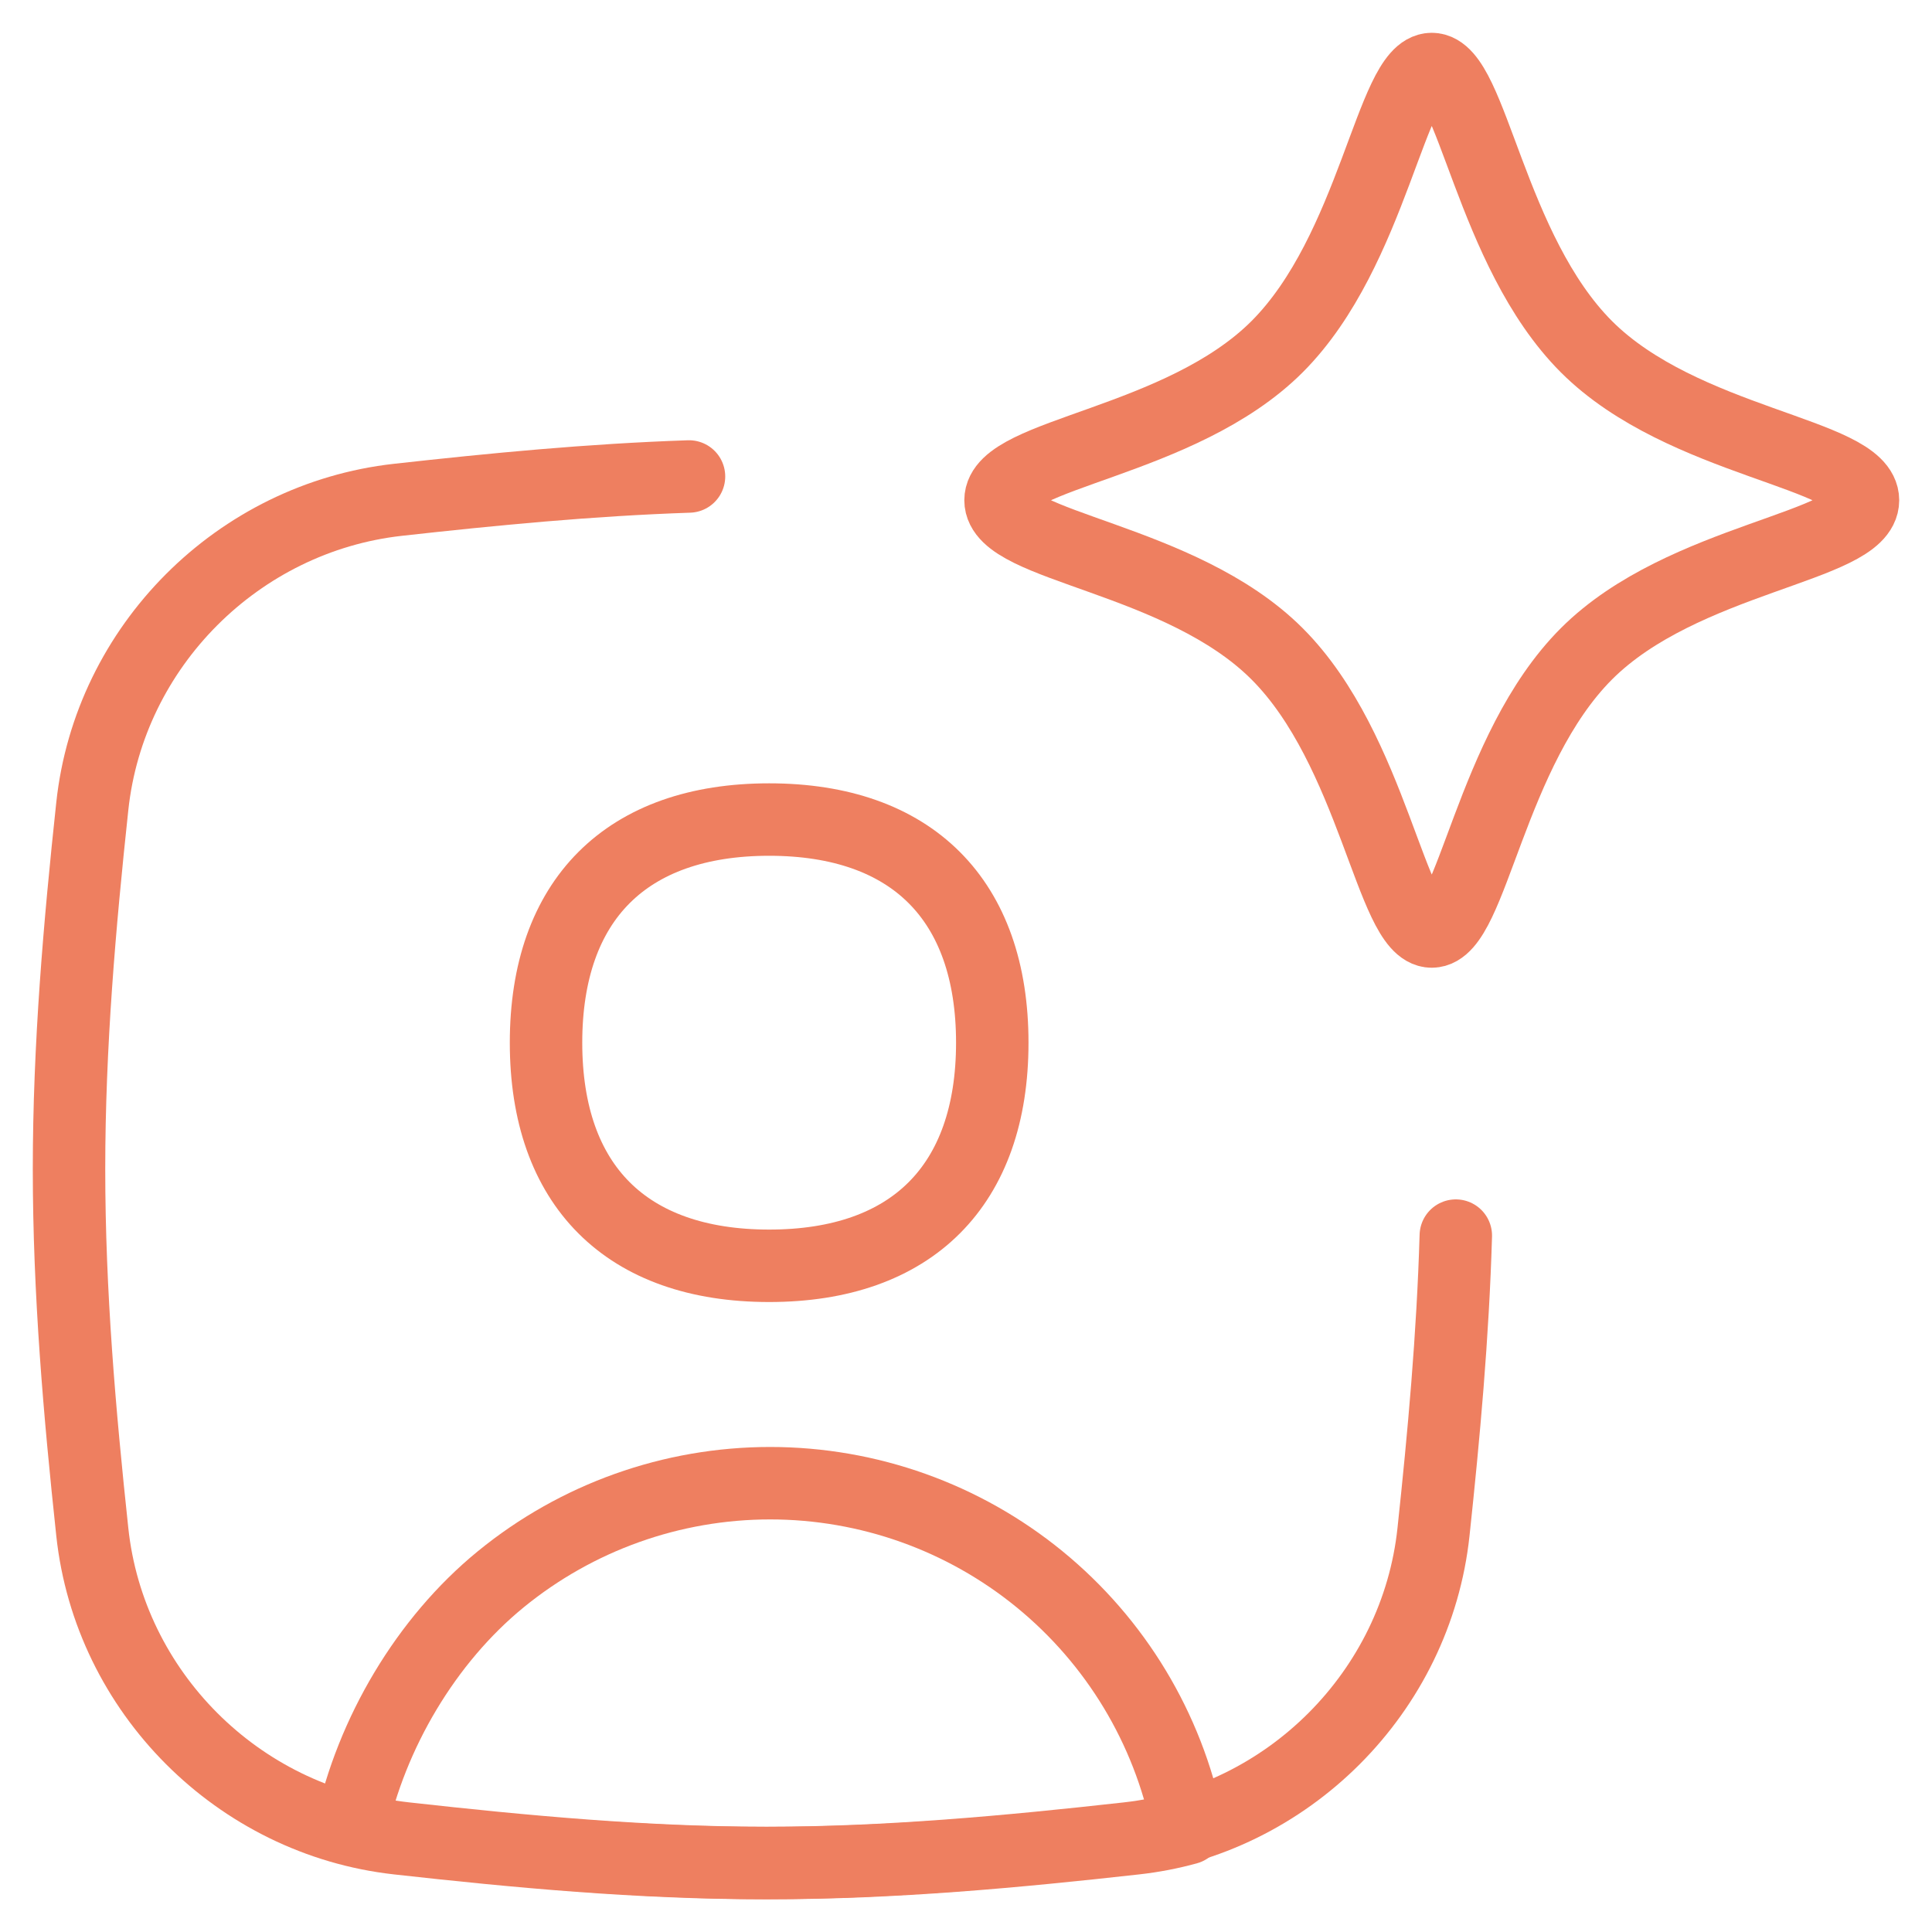 <svg width="40" height="40" viewBox="0 0 40 40" fill="none" xmlns="http://www.w3.org/2000/svg">
<g id="Ai-Generate-Portrait-Image-Spark--Streamline-Flex" clip-path="url(#clip0_5_457)">
<g id="ai-generate-portrait-image-spark--picture-photography-photo-image-artificial-intelligence-ai">
<path id="Intersect" d="M14.265 9.865C12.22 9.934 10.208 10.129 8.239 10.348C4.929 10.717 2.265 13.381 1.911 16.692C1.649 19.137 1.429 21.646 1.429 24.205C1.429 26.764 1.649 29.273 1.911 31.718C2.265 35.03 4.929 37.693 8.239 38.062C10.697 38.336 13.221 38.572 15.795 38.572C18.368 38.572 20.893 38.336 23.351 38.062C26.661 37.693 29.325 35.03 29.679 31.718C29.893 29.713 30.08 27.665 30.141 25.582" stroke="#EE7F60" stroke-width="1.5" stroke-linecap="round" stroke-linejoin="round"/>
<path id="Intersect_2" d="M15.946 38.572C13.372 38.572 10.848 38.336 8.39 38.062C8.005 38.019 7.63 37.946 7.266 37.843C7.688 35.885 8.819 33.963 10.367 32.698C11.941 31.411 13.912 30.708 15.945 30.708C17.979 30.708 19.95 31.411 21.524 32.698C23.098 33.985 24.18 35.776 24.584 37.769C24.584 37.769 24.583 37.801 24.582 37.855C24.232 37.951 23.871 38.021 23.502 38.062C21.044 38.336 18.52 38.572 15.946 38.572Z" stroke="#EE7F60" stroke-width="1.5" stroke-linecap="round" stroke-linejoin="round"/>
<path id="Vector" d="M15.925 26.207C18.881 26.207 20.544 24.544 20.544 21.588C20.544 18.631 18.881 16.968 15.925 16.968C12.968 16.968 11.305 18.631 11.305 21.588C11.305 24.544 12.968 26.207 15.925 26.207Z" stroke="#EE7F60" stroke-width="1.5" stroke-linecap="round" stroke-linejoin="round"/>
<path id="Vector 2141" d="M26.44 7.179C28.436 5.183 28.811 1.429 29.643 1.429C30.475 1.429 30.851 5.183 32.846 7.179C34.842 9.174 38.571 9.386 38.571 10.357C38.571 11.329 34.842 11.54 32.846 13.536C30.851 15.531 30.475 19.286 29.643 19.286C28.811 19.286 28.436 15.531 26.44 13.536C24.444 11.54 20.715 11.329 20.715 10.357C20.715 9.386 24.444 9.174 26.44 7.179Z" stroke="#EE7F60" stroke-width="1.5" stroke-linecap="round" stroke-linejoin="round"/>
</g>
</g>
<defs>
<clipPath id="clip0_5_457">
<rect width="40" height="40" fill="white"/>
</clipPath>
</defs>
</svg>
